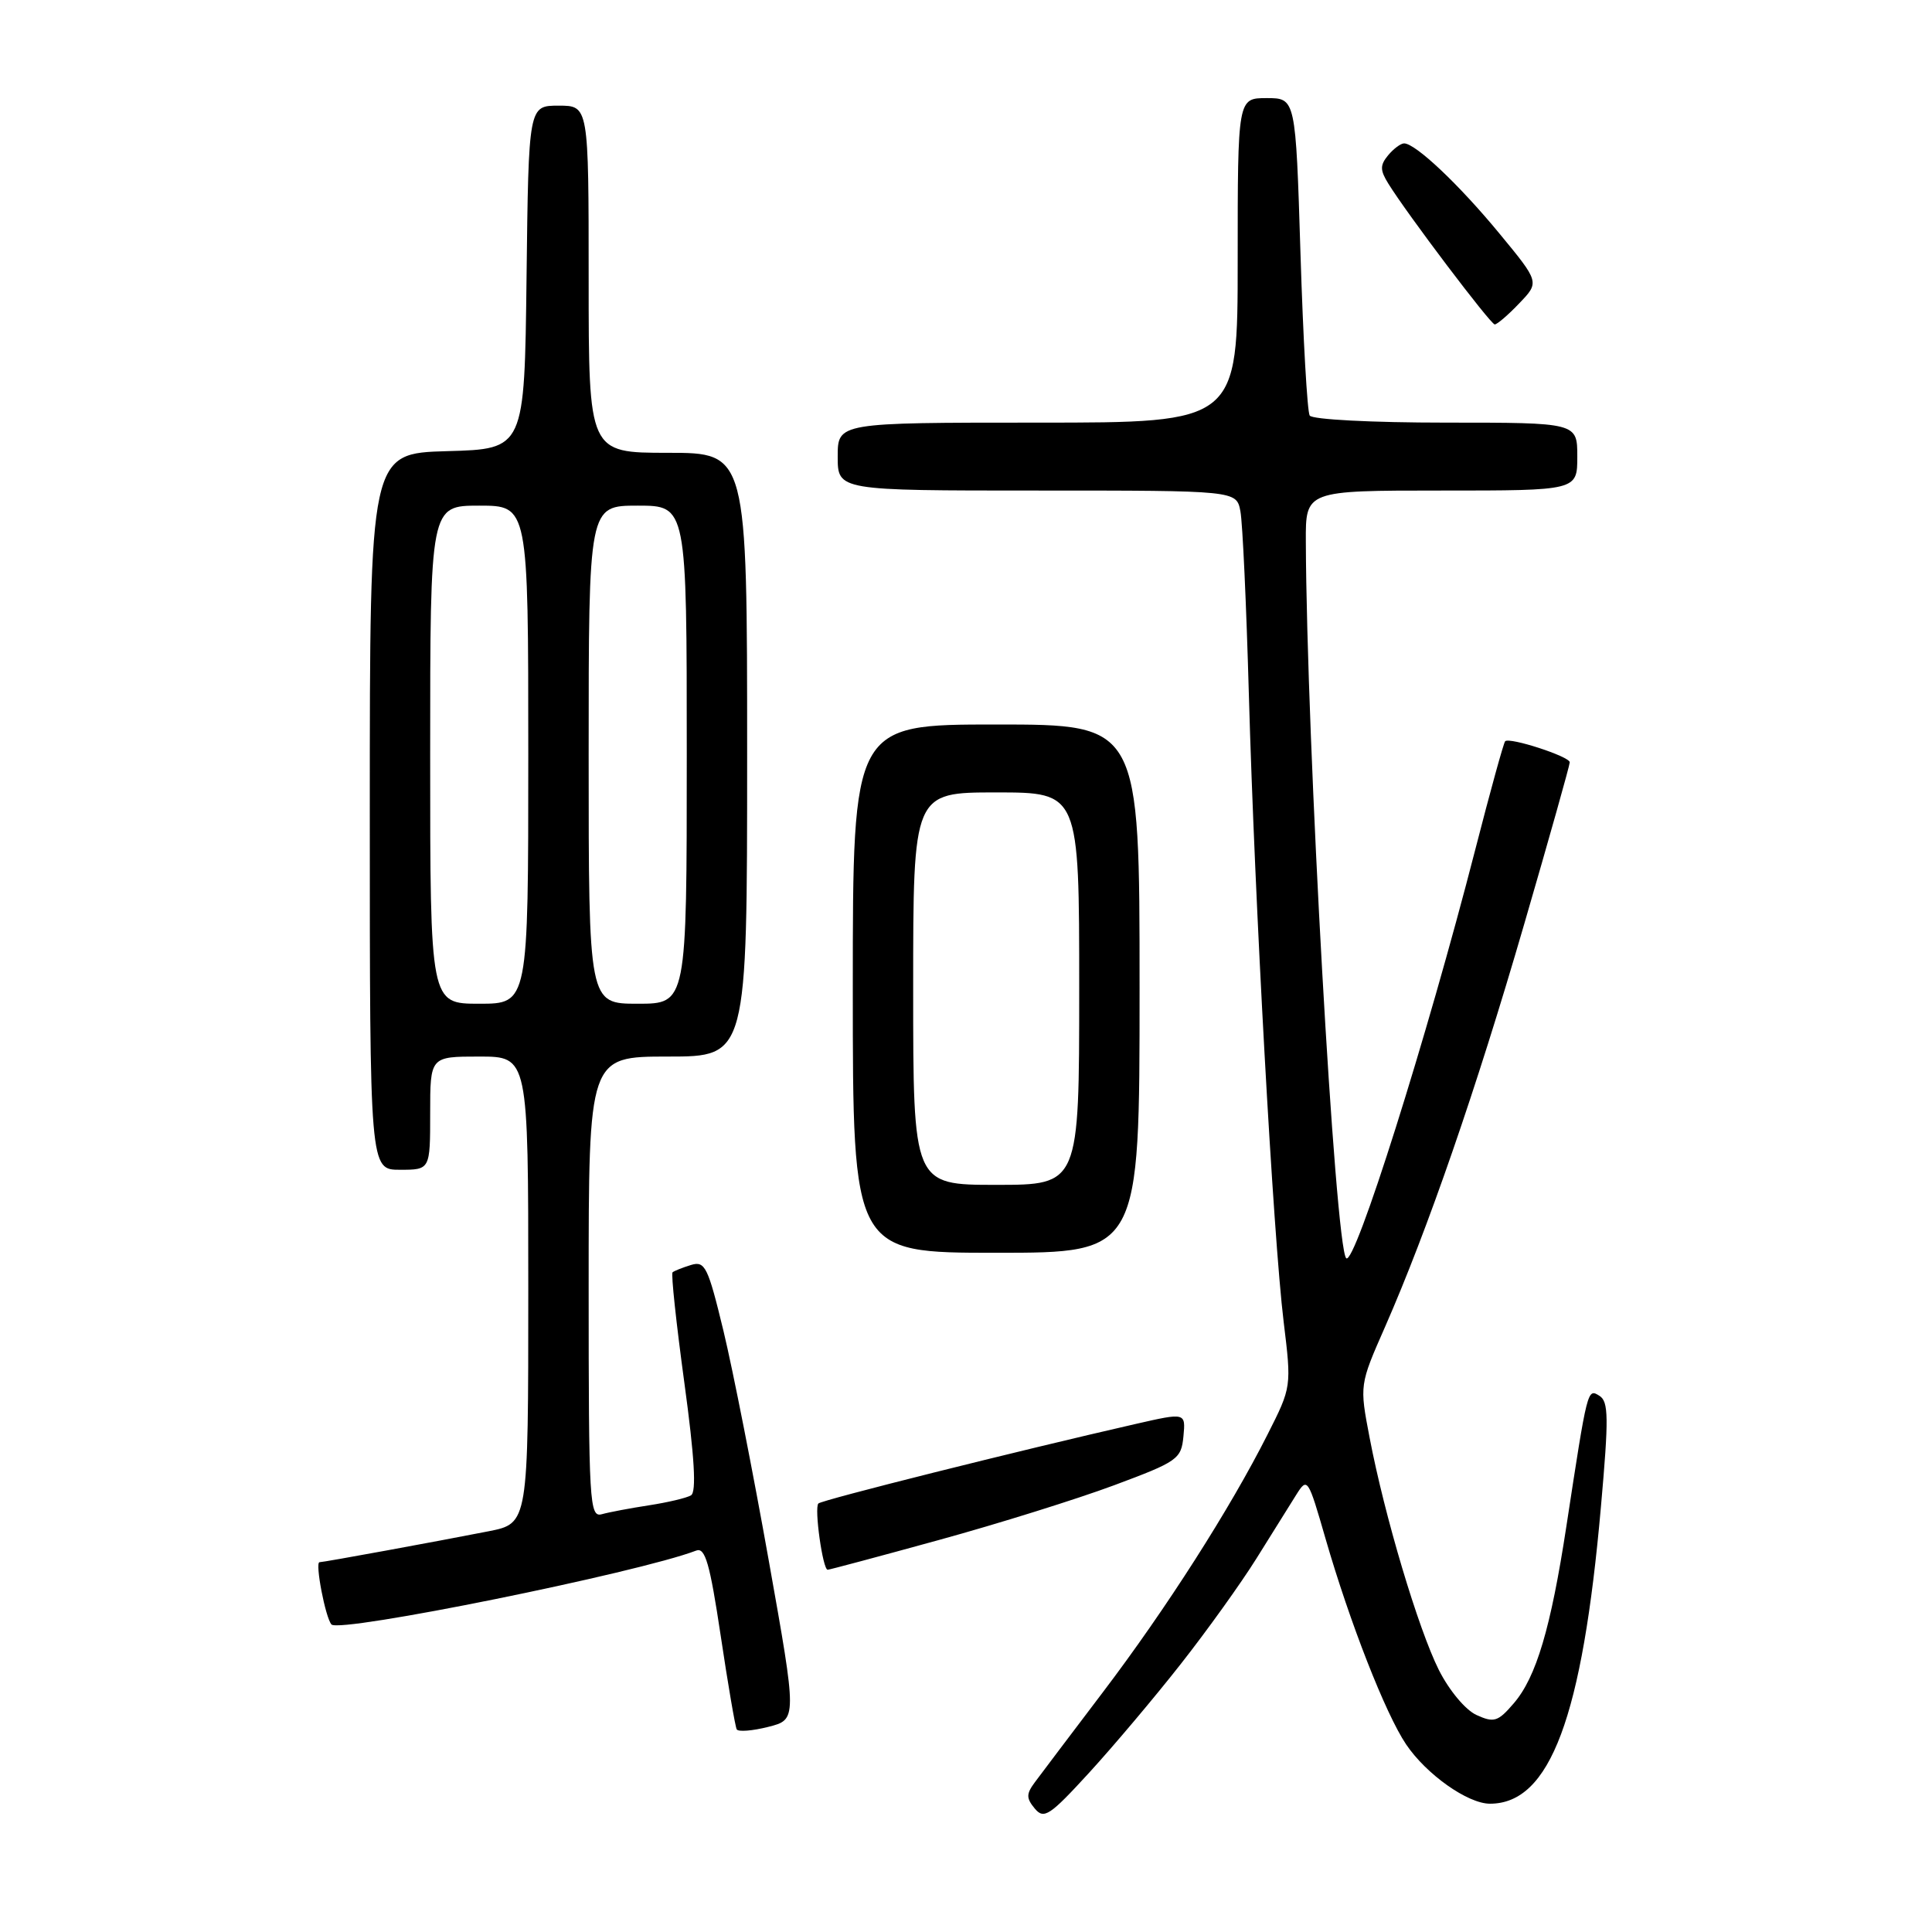 <?xml version="1.0" encoding="UTF-8" standalone="no"?>
<!DOCTYPE svg PUBLIC "-//W3C//DTD SVG 1.1//EN" "http://www.w3.org/Graphics/SVG/1.1/DTD/svg11.dtd" >
<svg xmlns="http://www.w3.org/2000/svg" xmlns:xlink="http://www.w3.org/1999/xlink" version="1.1" viewBox="0 0 256 256">
 <g >
 <path fill="currentColor"
d=" M 156.45 220.50 C 159.91 216.10 164.43 209.80 166.49 206.50 C 168.55 203.20 170.92 199.41 171.75 198.08 C 173.24 195.71 173.32 195.84 175.64 203.88 C 178.85 214.98 183.59 227.09 186.31 231.13 C 188.99 235.11 194.48 239.00 197.43 239.00 C 205.39 239.00 209.67 227.57 212.13 199.67 C 213.18 187.83 213.15 185.71 211.93 184.95 C 210.34 183.96 210.36 183.91 207.56 202.20 C 205.49 215.74 203.56 222.24 200.58 225.70 C 198.49 228.14 197.96 228.30 195.65 227.25 C 194.19 226.59 192.03 224.00 190.66 221.29 C 187.93 215.84 183.46 200.87 181.48 190.50 C 180.14 183.51 180.14 183.51 183.53 175.81 C 189.15 163.00 195.58 144.43 201.95 122.50 C 205.28 111.06 208.00 101.39 208.00 101.01 C 208.00 100.24 200.02 97.65 199.44 98.22 C 199.24 98.42 197.46 104.87 195.49 112.54 C 189.05 137.59 179.50 167.83 178.38 166.72 C 176.91 165.24 173.13 98.23 173.03 71.75 C 173.00 65.00 173.00 65.00 191.00 65.00 C 209.00 65.00 209.00 65.00 209.00 60.50 C 209.00 56.00 209.00 56.00 191.56 56.00 C 181.81 56.00 173.86 55.59 173.54 55.06 C 173.22 54.55 172.67 44.88 172.32 33.56 C 171.68 13.00 171.68 13.00 167.84 13.00 C 164.00 13.00 164.00 13.00 164.00 34.50 C 164.00 56.00 164.00 56.00 137.50 56.00 C 111.00 56.00 111.00 56.00 111.00 60.50 C 111.00 65.00 111.00 65.00 137.42 65.00 C 163.84 65.00 163.84 65.00 164.36 67.75 C 164.65 69.26 165.15 80.17 165.48 92.00 C 166.24 119.16 168.71 163.83 170.09 175.14 C 171.14 183.77 171.14 183.78 167.96 190.07 C 163.01 199.89 154.52 213.18 146.15 224.21 C 141.94 229.76 137.88 235.14 137.13 236.15 C 135.97 237.71 135.97 238.26 137.11 239.64 C 138.33 241.10 139.08 240.61 144.32 234.89 C 147.54 231.37 153.00 224.90 156.45 220.50 Z  M 101.87 206.81 C 99.81 195.23 97.11 181.54 95.87 176.38 C 93.80 167.82 93.42 167.05 91.55 167.62 C 90.42 167.97 89.33 168.40 89.12 168.59 C 88.90 168.78 89.61 175.36 90.68 183.22 C 92.03 193.10 92.30 197.70 91.56 198.14 C 90.98 198.49 88.47 199.08 86.00 199.46 C 83.53 199.84 80.71 200.37 79.75 200.64 C 78.11 201.10 78.00 199.20 78.00 170.57 C 78.00 140.00 78.00 140.00 88.50 140.00 C 99.00 140.00 99.00 140.00 99.00 100.00 C 99.00 60.00 99.00 60.00 88.50 60.00 C 78.00 60.00 78.00 60.00 78.00 37.00 C 78.00 14.00 78.00 14.00 74.02 14.00 C 70.04 14.00 70.04 14.00 69.77 36.75 C 69.50 59.50 69.50 59.50 59.25 59.78 C 49.00 60.07 49.00 60.07 49.00 107.53 C 49.00 155.00 49.00 155.00 53.00 155.00 C 57.00 155.00 57.00 155.00 57.00 147.50 C 57.00 140.00 57.00 140.00 63.50 140.00 C 70.00 140.00 70.00 140.00 70.00 170.93 C 70.00 201.86 70.00 201.86 64.75 202.90 C 57.77 204.27 42.89 207.00 42.34 207.00 C 41.71 207.00 43.12 214.36 43.92 215.25 C 44.98 216.42 84.62 208.39 92.25 205.46 C 93.44 205.00 94.06 207.17 95.49 216.70 C 96.46 223.19 97.42 228.79 97.62 229.15 C 97.82 229.50 99.70 229.35 101.80 228.82 C 105.62 227.85 105.62 227.85 101.87 206.81 Z  M 124.40 204.06 C 132.27 201.90 142.72 198.63 147.61 196.81 C 156.04 193.67 156.52 193.34 156.81 190.34 C 157.11 187.17 157.11 187.17 150.49 188.68 C 134.89 192.24 108.91 198.75 108.44 199.22 C 107.87 199.79 109.02 208.00 109.67 208.00 C 109.90 208.00 116.52 206.23 124.40 204.06 Z  M 151.00 131.00 C 151.00 96.00 151.00 96.00 132.00 96.00 C 113.00 96.00 113.00 96.00 113.00 131.00 C 113.00 166.00 113.00 166.00 132.00 166.00 C 151.00 166.00 151.00 166.00 151.00 131.00 Z  M 201.31 40.19 C 204.00 37.39 204.00 37.39 198.67 30.93 C 193.34 24.46 187.56 19.00 186.05 19.00 C 185.61 19.00 184.65 19.71 183.93 20.58 C 182.85 21.89 182.85 22.54 183.96 24.33 C 186.45 28.36 197.50 42.97 198.06 42.99 C 198.37 42.99 199.84 41.74 201.31 40.19 Z  M 57.00 100.00 C 57.00 67.00 57.00 67.00 63.50 67.00 C 70.00 67.00 70.00 67.00 70.00 100.00 C 70.00 133.00 70.00 133.00 63.50 133.00 C 57.00 133.00 57.00 133.00 57.00 100.00 Z  M 78.00 100.00 C 78.00 67.00 78.00 67.00 84.50 67.00 C 91.00 67.00 91.00 67.00 91.00 100.00 C 91.00 133.00 91.00 133.00 84.50 133.00 C 78.00 133.00 78.00 133.00 78.00 100.00 Z  M 121.00 131.00 C 121.00 105.00 121.00 105.00 132.00 105.00 C 143.00 105.00 143.00 105.00 143.00 131.00 C 143.00 157.00 143.00 157.00 132.00 157.00 C 121.00 157.00 121.00 157.00 121.00 131.00 Z "/>
</g>
</svg>